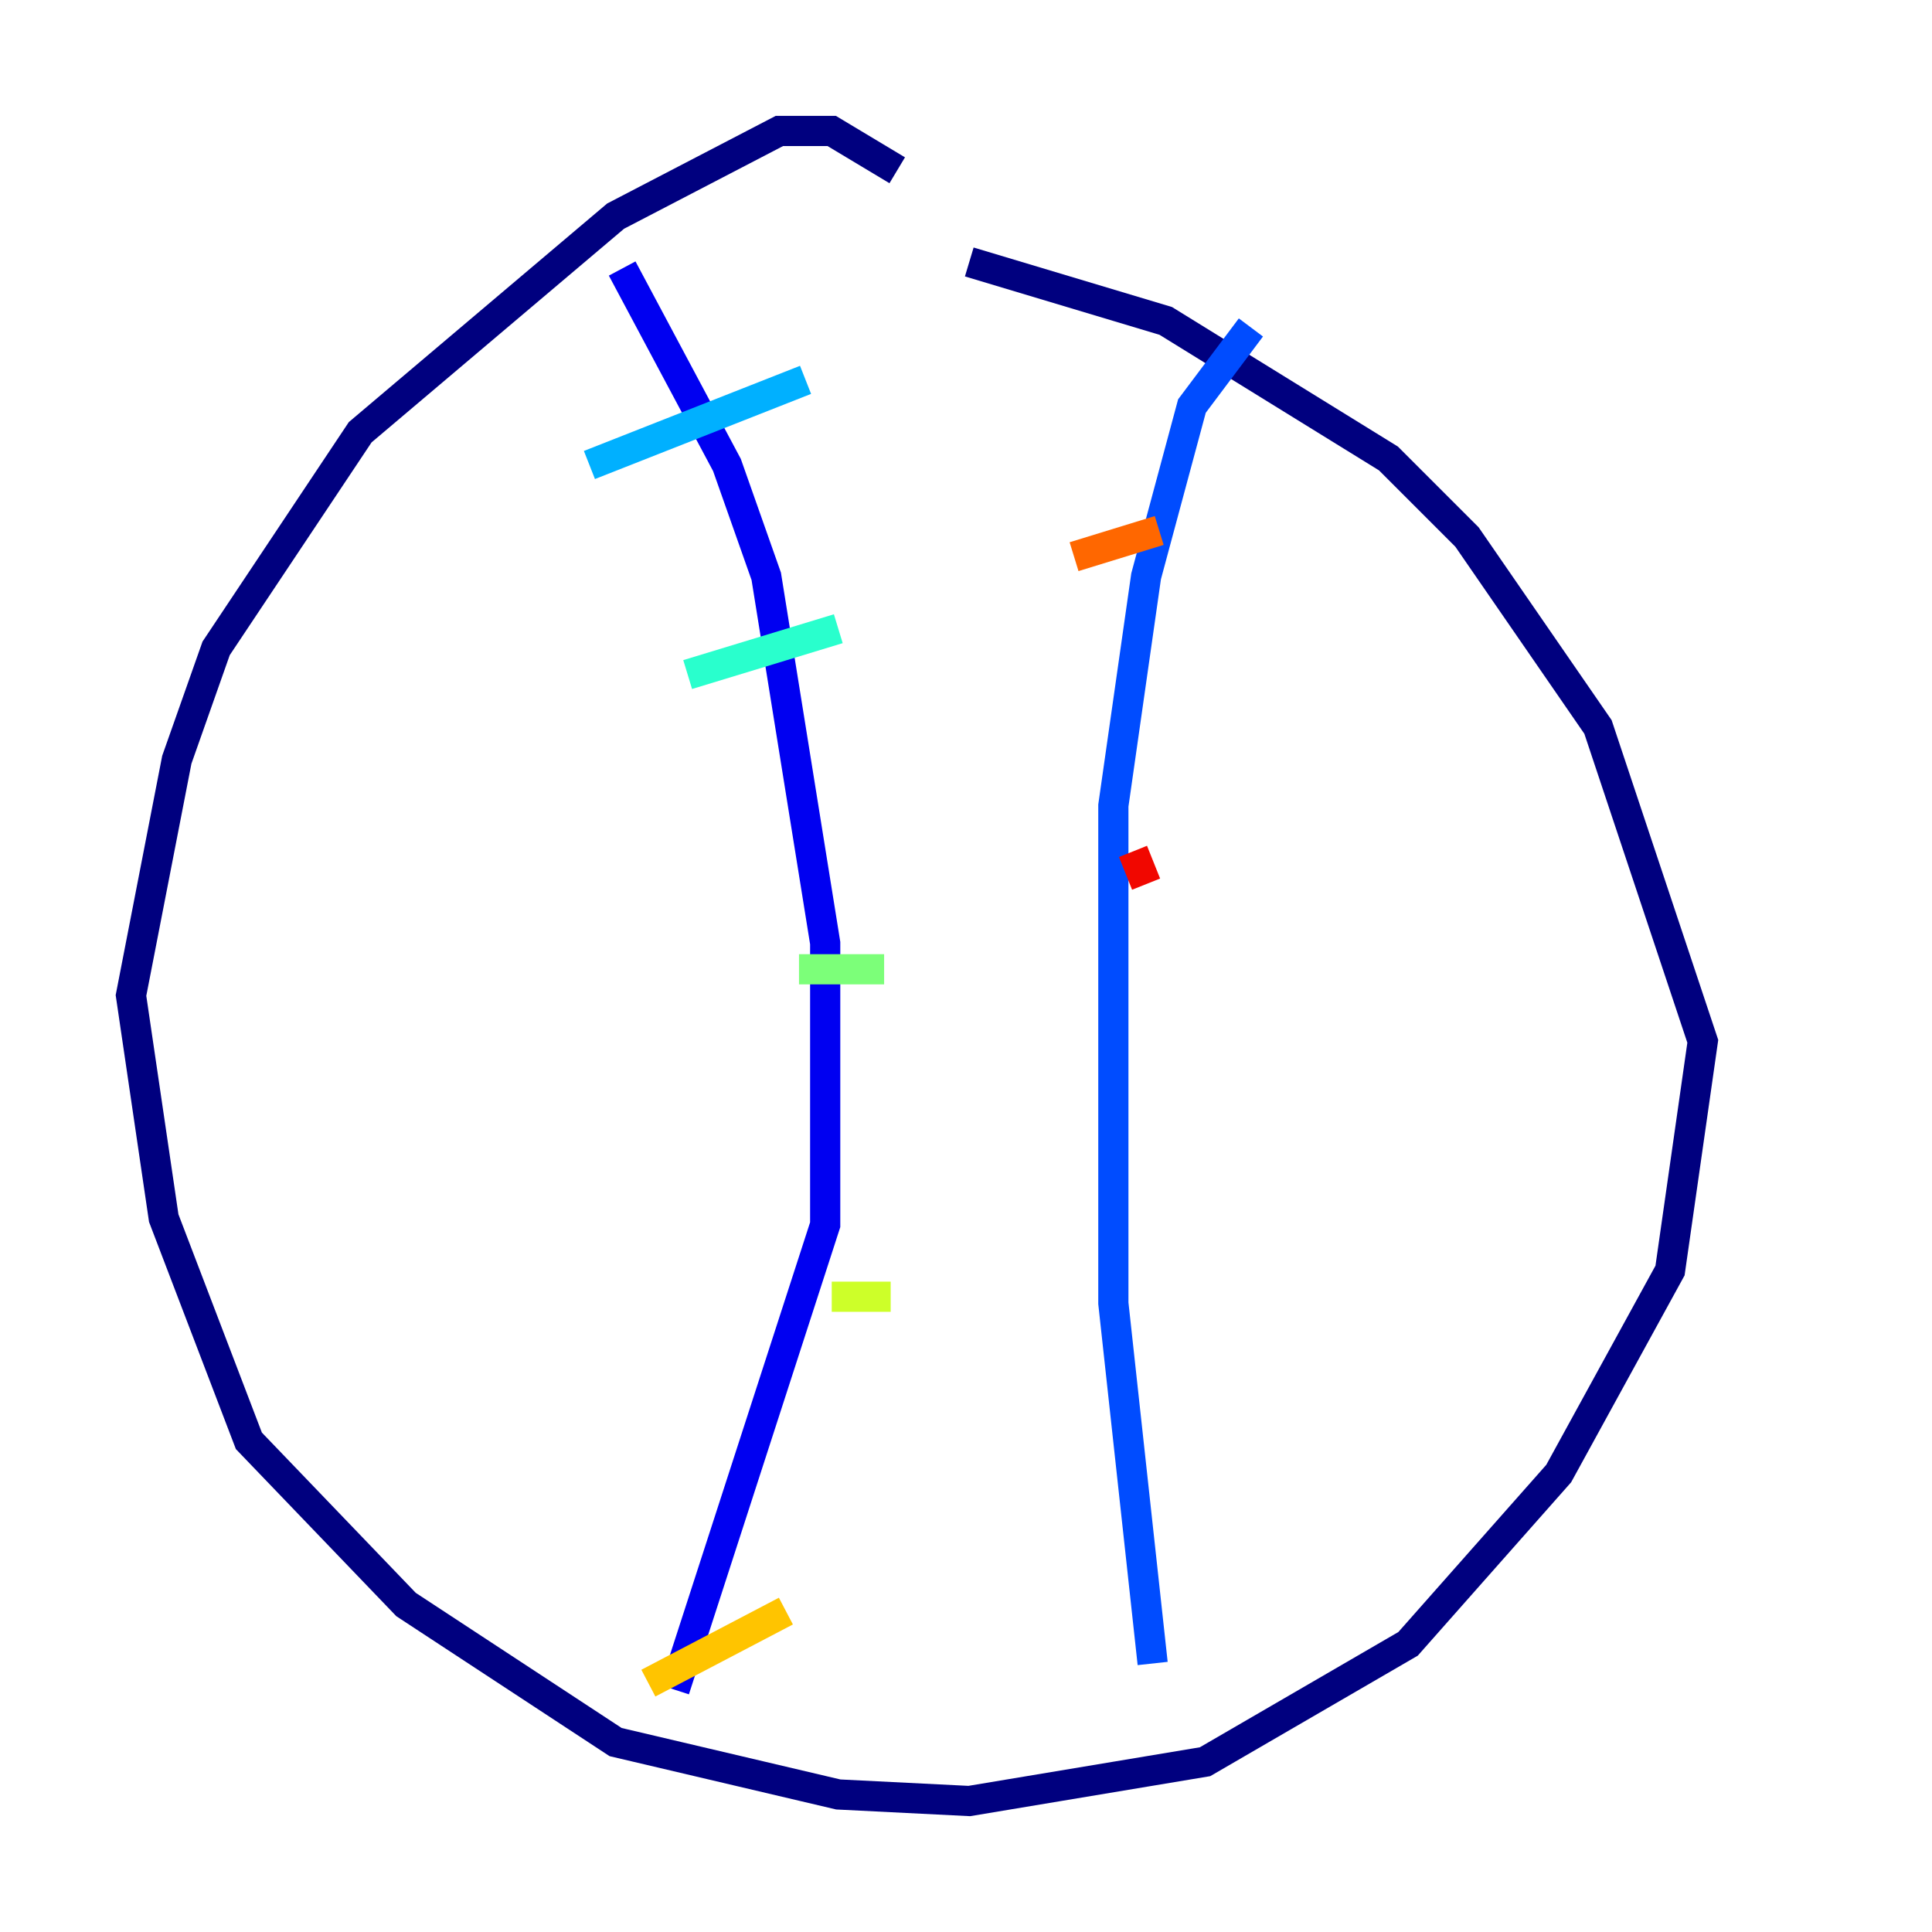 <?xml version="1.0" encoding="utf-8" ?>
<svg baseProfile="tiny" height="128" version="1.2" viewBox="0,0,128,128" width="128" xmlns="http://www.w3.org/2000/svg" xmlns:ev="http://www.w3.org/2001/xml-events" xmlns:xlink="http://www.w3.org/1999/xlink"><defs /><polyline fill="none" points="59.444,11.281 55.105,8.678 51.634,8.678 40.786,14.319 23.864,28.637 14.319,42.956 11.715,50.332 8.678,65.953 10.848,80.705 16.488,95.458 26.902,106.305 40.786,115.417 55.539,118.888 64.217,119.322 79.837,116.719 93.288,108.909 103.268,97.627 110.644,84.176 112.814,68.99 105.871,48.163 97.193,35.58 91.986,30.373 77.234,21.261 64.217,17.356" stroke="#00007f" stroke-width="2" /><polyline fill="none" points="41.22,17.79 48.163,30.807 50.766,38.183 54.671,62.481 54.671,81.139 44.691,111.946" stroke="#0000f1" stroke-width="2" /><polyline fill="none" points="82.875,21.695 78.969,26.902 75.932,38.183 73.763,53.37 73.763,86.346 76.366,110.21" stroke="#004cff" stroke-width="2" /><polyline fill="none" points="39.051,30.807 53.37,25.166" stroke="#00b0ff" stroke-width="2" /><polyline fill="none" points="45.559,44.691 55.539,41.654" stroke="#29ffcd" stroke-width="2" /><polyline fill="none" points="52.936,64.217 58.576,64.217" stroke="#7cff79" stroke-width="2" /><polyline fill="none" points="55.105,85.912 59.01,85.912" stroke="#cdff29" stroke-width="2" /><polyline fill="none" points="42.956,111.512 52.068,106.739" stroke="#ffc400" stroke-width="2" /><polyline fill="none" points="71.159,36.881 76.8,35.146" stroke="#ff6700" stroke-width="2" /><polyline fill="none" points="75.064,56.407 75.932,58.576" stroke="#f10700" stroke-width="2" /><polyline fill="none" points="71.159,87.214 71.159,87.214" stroke="#7f0000" stroke-width="2" /></svg>